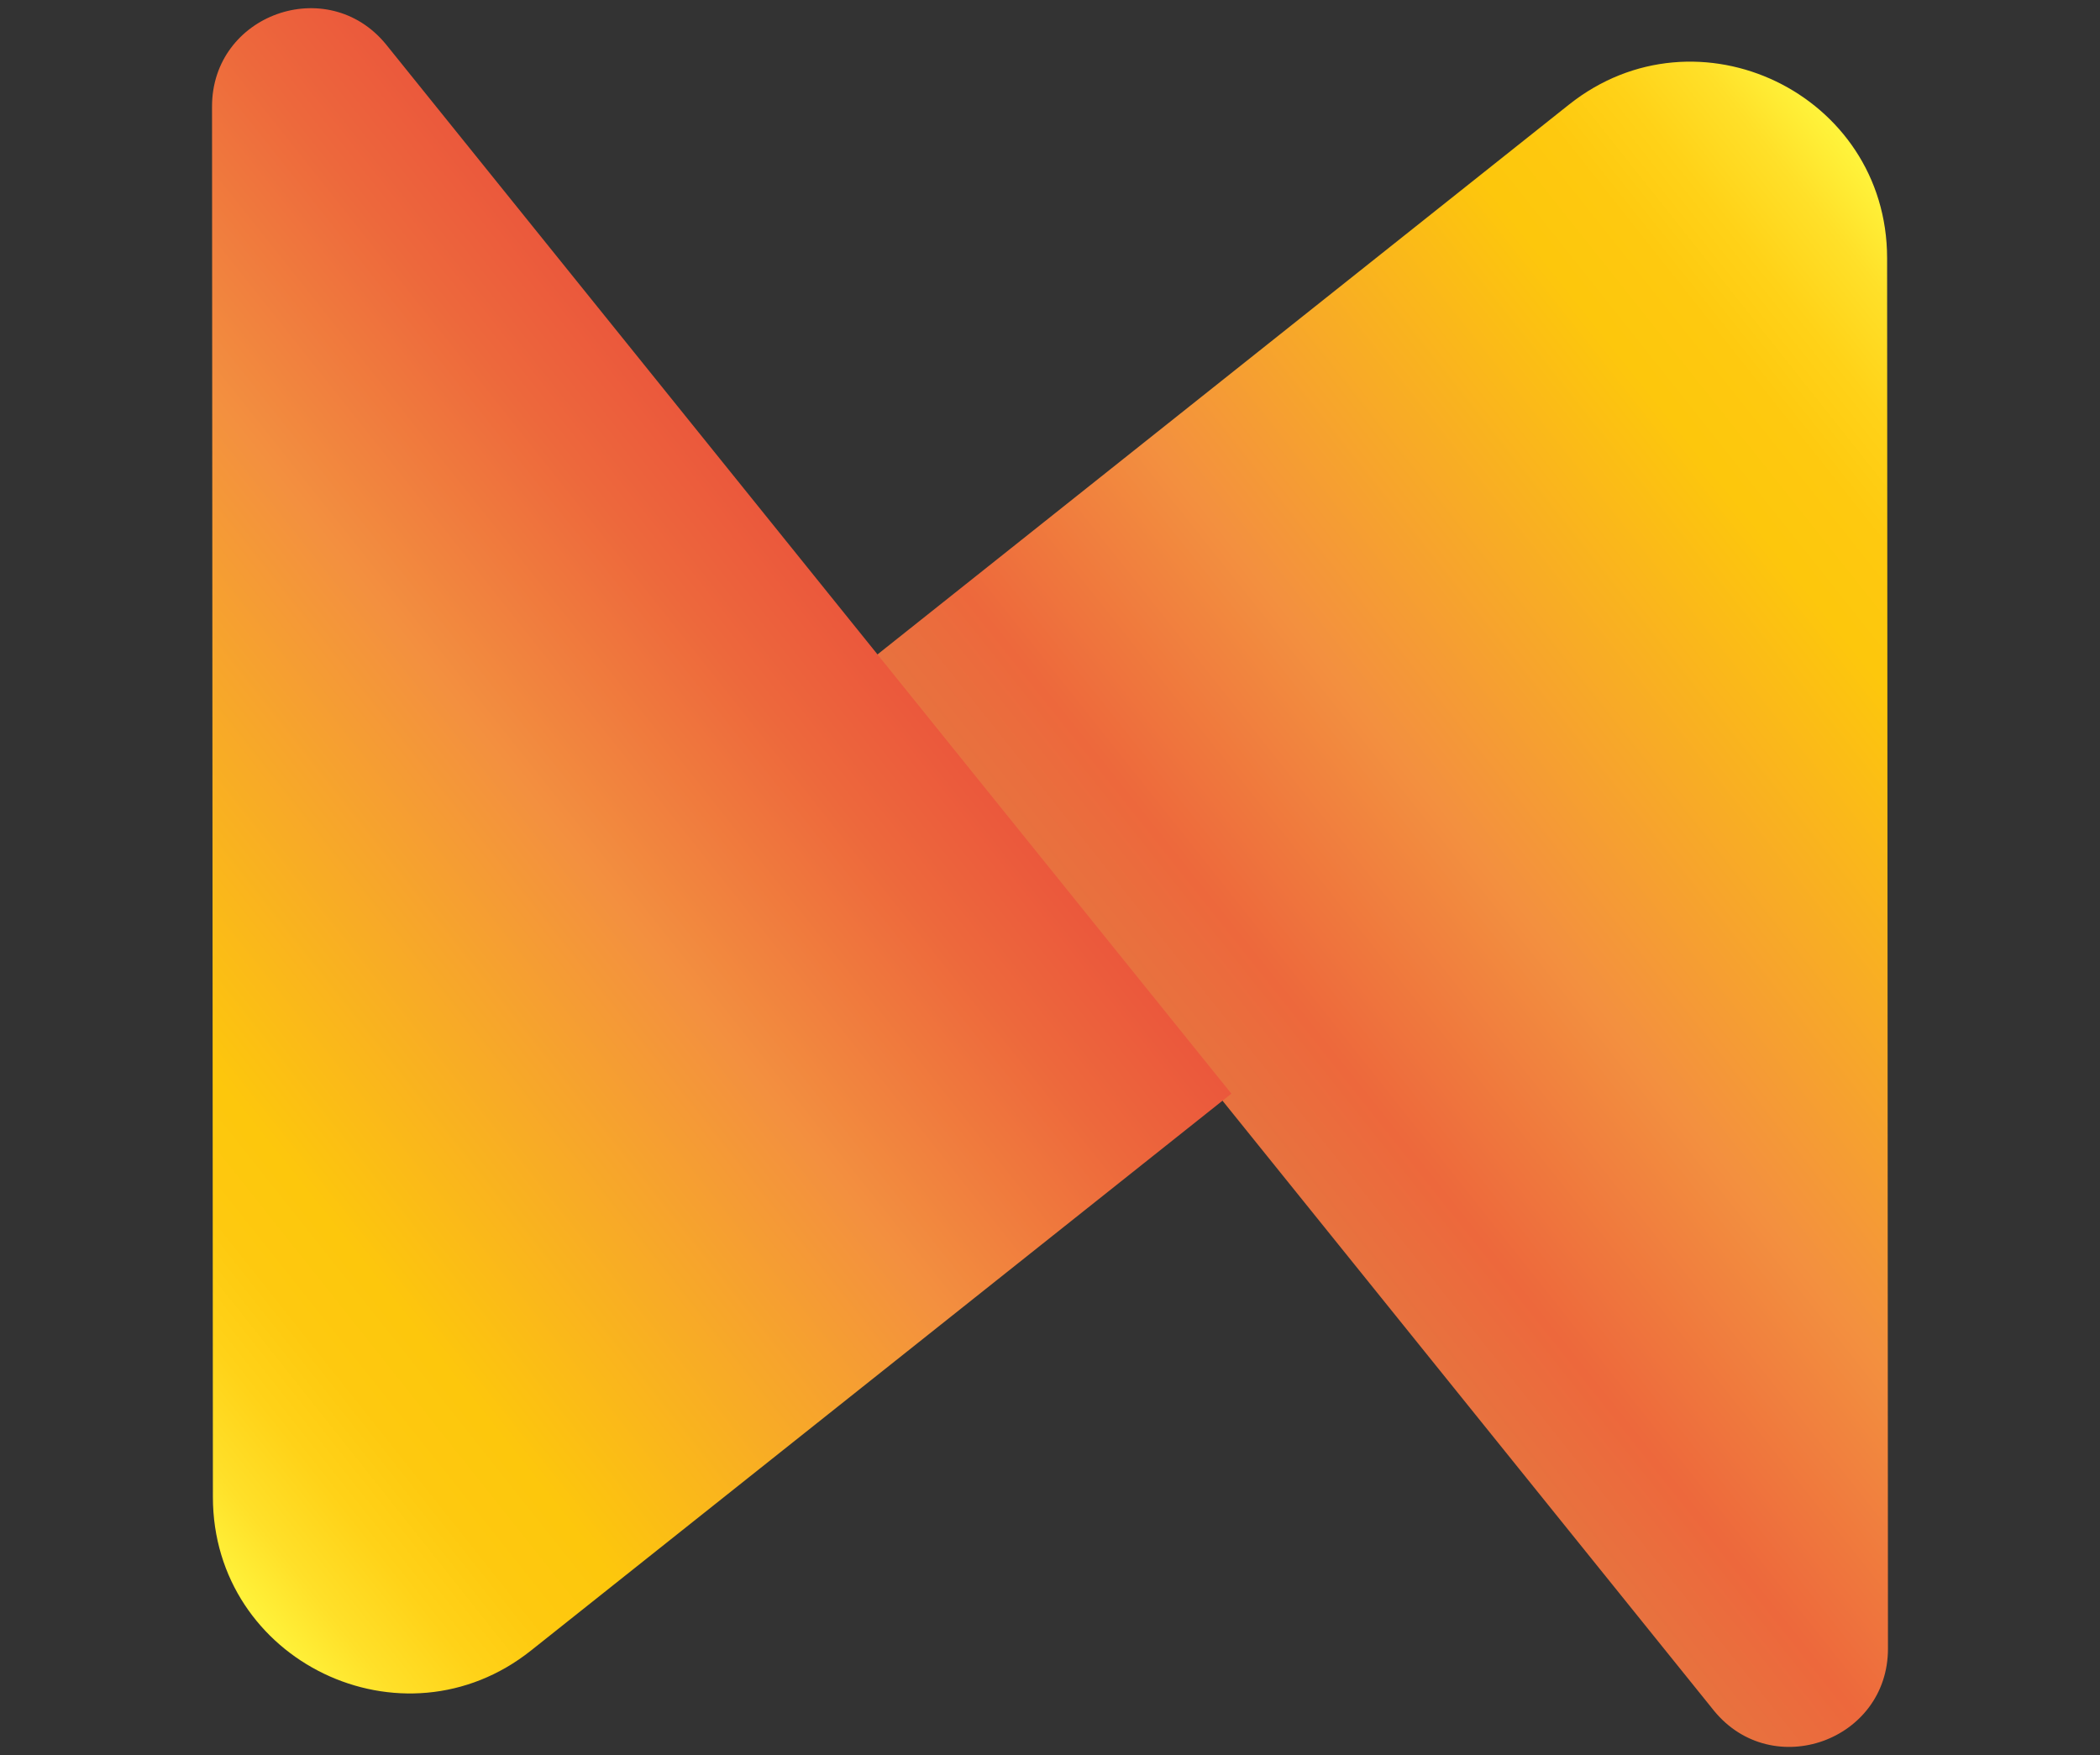 <?xml version="1.0" encoding="utf-8"?>
<!-- Generator: Adobe Illustrator 17.0.0, SVG Export Plug-In . SVG Version: 6.00 Build 0)  -->
<!DOCTYPE svg PUBLIC "-//W3C//DTD SVG 1.1//EN" "http://www.w3.org/Graphics/SVG/1.1/DTD/svg11.dtd">
<svg version="1.1" id="Layer_1" xmlns="http://www.w3.org/2000/svg" xmlns:xlink="http://www.w3.org/1999/xlink" x="0px" y="0px"
	  viewBox="0 0 359 300" enable-background="new 0 0 359 300" xml:space="preserve">
<rect x="0" y="0" width="359" height="300" fill="#333333" stroke="none"/>
<g>
	
		<linearGradient id="SVGID_1_" gradientUnits="userSpaceOnUse" x1="-2656.257" y1="-1606.56" x2="-2469.722" y2="-1606.56" gradientTransform="matrix(-0.783 0.622 -0.622 -0.783 -2707.688 489.074)">
		<stop  offset="0" style="stop-color:#FFF33B"/>
		<stop  offset="0.059" style="stop-color:#FFE029"/>
		<stop  offset="0.13" style="stop-color:#FFD218"/>
		<stop  offset="0.203" style="stop-color:#FEC90F"/>
		<stop  offset="0.281" style="stop-color:#FDC70C"/>
		<stop  offset="0.668" style="stop-color:#F3903F"/>
		<stop  offset="0.888" style="stop-color:#ED683C"/>
		<stop  offset="1" style="stop-color:#E7733F"/>
	</linearGradient>
	<path fill="url(#SVGID_1_)" d="M322.752,281.792c0.01,15.751-19.741,22.819-29.727,10.638L148.494,113.064l119.721-95.181
		c21.96-17.459,54.372-1.832,54.39,26.222L322.752,281.792z"/>
	
		<linearGradient id="SVGID_2_" gradientUnits="userSpaceOnUse" x1="-428.414" y1="928.076" x2="-241.879" y2="928.076" gradientTransform="matrix(0.783 -0.622 0.622 0.783 -254.535 -786.684)">
		<stop  offset="0" style="stop-color:#FFF33B"/>
		<stop  offset="0.059" style="stop-color:#FFE029"/>
		<stop  offset="0.13" style="stop-color:#FFD218"/>
		<stop  offset="0.203" style="stop-color:#FEC90F"/>
		<stop  offset="0.281" style="stop-color:#FDC70C"/>
		<stop  offset="0.668" style="stop-color:#F3903F"/>
		<stop  offset="0.888" style="stop-color:#ED683C"/>
		<stop  offset="1" style="stop-color:#EB583C"/>
	</linearGradient>
	<path fill="url(#SVGID_2_)" d="M36.248,18.208C36.238,2.457,55.989-4.611,65.975,7.57l144.531,179.366L90.785,282.117
		c-21.96,17.459-54.372,1.832-54.39-26.222L36.248,18.208z"/>
</g>
</svg>

